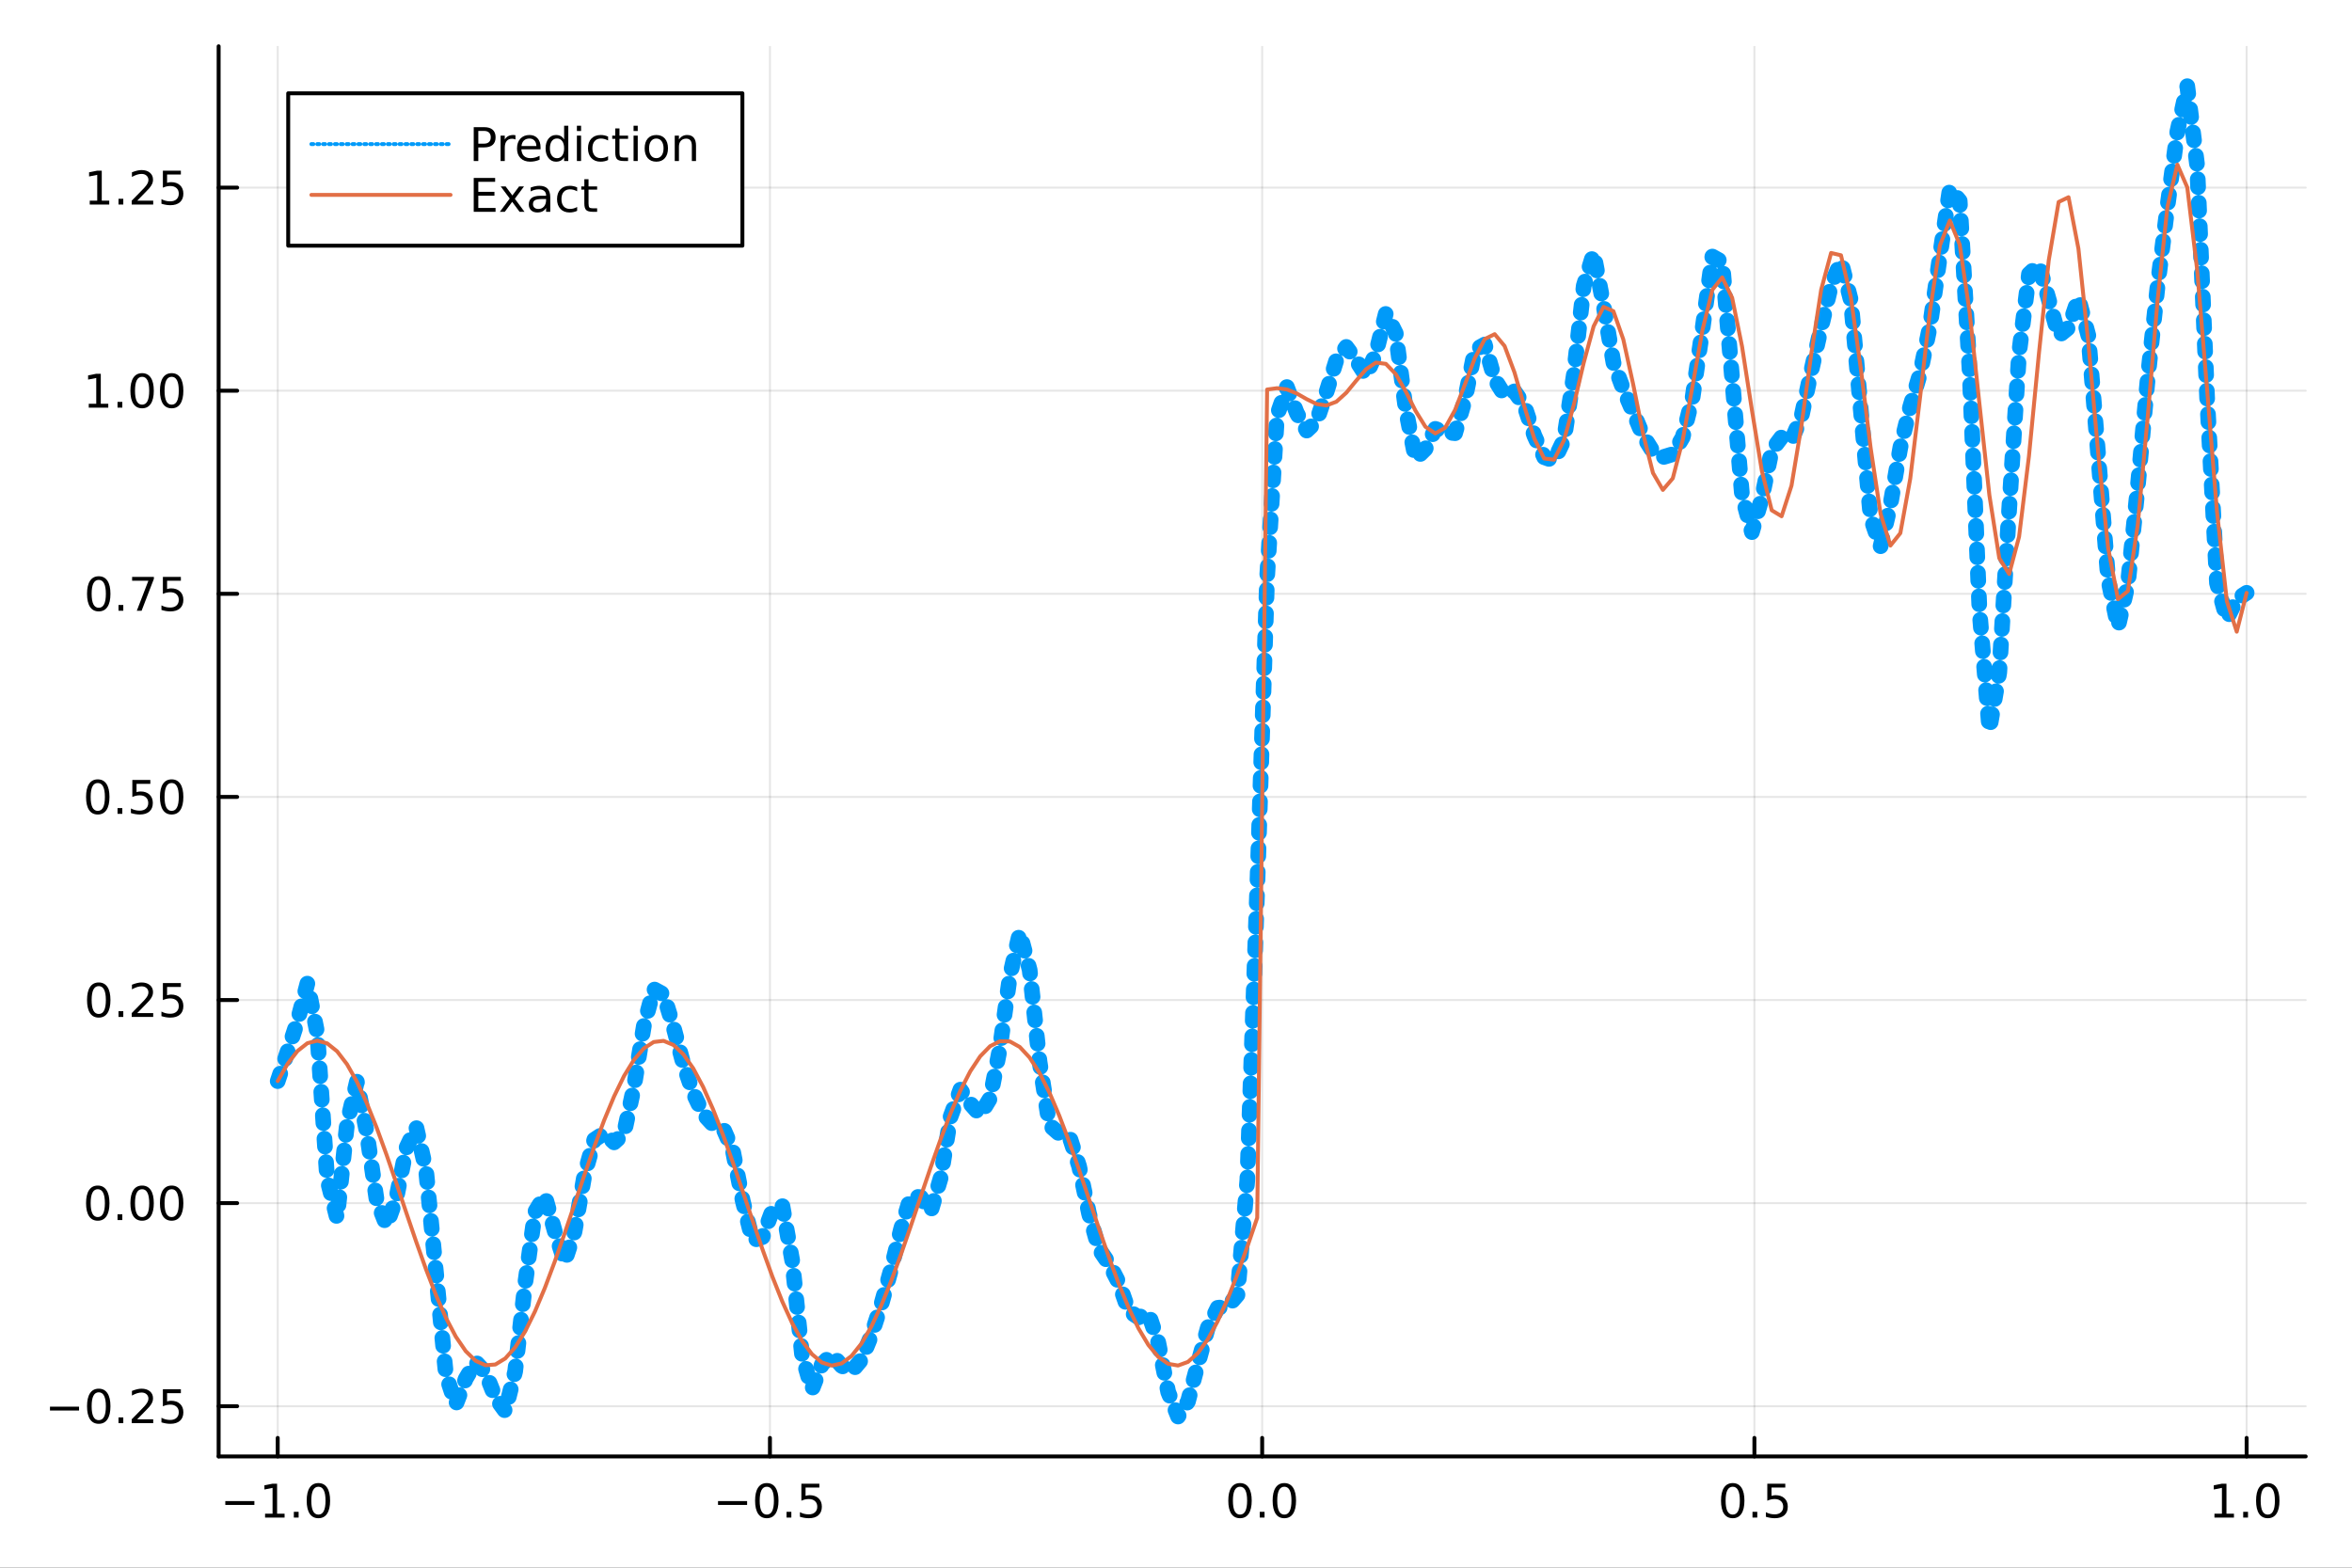 <?xml version="1.0" encoding="utf-8"?>
<svg xmlns="http://www.w3.org/2000/svg" xmlns:xlink="http://www.w3.org/1999/xlink" width="600" height="400" viewBox="0 0 2400 1600">
<rect x="0" y="0" width="2400" height="1600" fill="#333333" stroke="none"/>
<defs>
  <clipPath id="clip000">
    <rect x="0" y="0" width="2400" height="1600"/>
  </clipPath>
</defs>
<path clip-path="url(#clip000)" d="
M0 1600 L2400 1600 L2400 0 L0 0  Z
  " fill="#ffffff" fill-rule="evenodd" fill-opacity="1"/>
<defs>
  <clipPath id="clip001">
    <rect x="480" y="0" width="1681" height="1600"/>
  </clipPath>
</defs>
<path clip-path="url(#clip000)" d="
M223.103 1486.45 L2352.76 1486.45 L2352.76 47.244 L223.103 47.244  Z
  " fill="#ffffff" fill-rule="evenodd" fill-opacity="1"/>
<defs>
  <clipPath id="clip002">
    <rect x="223" y="47" width="2131" height="1440"/>
  </clipPath>
</defs>
<polyline clip-path="url(#clip002)" style="stroke:#000000; stroke-linecap:round; stroke-linejoin:round; stroke-width:2; stroke-opacity:0.1; fill:none" points="
  283.376,1486.45 283.376,47.244 
  "/>
<polyline clip-path="url(#clip002)" style="stroke:#000000; stroke-linecap:round; stroke-linejoin:round; stroke-width:2; stroke-opacity:0.1; fill:none" points="
  785.652,1486.45 785.652,47.244 
  "/>
<polyline clip-path="url(#clip002)" style="stroke:#000000; stroke-linecap:round; stroke-linejoin:round; stroke-width:2; stroke-opacity:0.1; fill:none" points="
  1287.93,1486.45 1287.93,47.244 
  "/>
<polyline clip-path="url(#clip002)" style="stroke:#000000; stroke-linecap:round; stroke-linejoin:round; stroke-width:2; stroke-opacity:0.1; fill:none" points="
  1790.21,1486.45 1790.21,47.244 
  "/>
<polyline clip-path="url(#clip002)" style="stroke:#000000; stroke-linecap:round; stroke-linejoin:round; stroke-width:2; stroke-opacity:0.1; fill:none" points="
  2292.48,1486.45 2292.48,47.244 
  "/>
<polyline clip-path="url(#clip000)" style="stroke:#000000; stroke-linecap:round; stroke-linejoin:round; stroke-width:4; stroke-opacity:1; fill:none" points="
  223.103,1486.45 2352.76,1486.45 
  "/>
<polyline clip-path="url(#clip000)" style="stroke:#000000; stroke-linecap:round; stroke-linejoin:round; stroke-width:4; stroke-opacity:1; fill:none" points="
  283.376,1486.45 283.376,1467.55 
  "/>
<polyline clip-path="url(#clip000)" style="stroke:#000000; stroke-linecap:round; stroke-linejoin:round; stroke-width:4; stroke-opacity:1; fill:none" points="
  785.652,1486.45 785.652,1467.55 
  "/>
<polyline clip-path="url(#clip000)" style="stroke:#000000; stroke-linecap:round; stroke-linejoin:round; stroke-width:4; stroke-opacity:1; fill:none" points="
  1287.93,1486.45 1287.93,1467.55 
  "/>
<polyline clip-path="url(#clip000)" style="stroke:#000000; stroke-linecap:round; stroke-linejoin:round; stroke-width:4; stroke-opacity:1; fill:none" points="
  1790.21,1486.45 1790.21,1467.55 
  "/>
<polyline clip-path="url(#clip000)" style="stroke:#000000; stroke-linecap:round; stroke-linejoin:round; stroke-width:4; stroke-opacity:1; fill:none" points="
  2292.48,1486.45 2292.48,1467.55 
  "/>
<path clip-path="url(#clip000)" d="M229.904 1532.02 L259.58 1532.02 L259.58 1535.95 L229.904 1535.95 L229.904 1532.02 Z" fill="#000000" fill-rule="evenodd" fill-opacity="1" /><path clip-path="url(#clip000)" d="M270.482 1544.91 L278.121 1544.91 L278.121 1518.55 L269.811 1520.21 L269.811 1515.95 L278.075 1514.29 L282.751 1514.29 L282.751 1544.91 L290.39 1544.91 L290.39 1548.85 L270.482 1548.85 L270.482 1544.91 Z" fill="#000000" fill-rule="evenodd" fill-opacity="1" /><path clip-path="url(#clip000)" d="M299.834 1542.97 L304.718 1542.97 L304.718 1548.85 L299.834 1548.85 L299.834 1542.97 Z" fill="#000000" fill-rule="evenodd" fill-opacity="1" /><path clip-path="url(#clip000)" d="M324.903 1517.37 Q321.292 1517.37 319.463 1520.93 Q317.658 1524.47 317.658 1531.6 Q317.658 1538.71 319.463 1542.27 Q321.292 1545.82 324.903 1545.82 Q328.538 1545.82 330.343 1542.27 Q332.172 1538.71 332.172 1531.6 Q332.172 1524.47 330.343 1520.93 Q328.538 1517.37 324.903 1517.37 M324.903 1513.66 Q330.713 1513.66 333.769 1518.27 Q336.848 1522.85 336.848 1531.6 Q336.848 1540.33 333.769 1544.94 Q330.713 1549.52 324.903 1549.52 Q319.093 1549.52 316.014 1544.94 Q312.959 1540.33 312.959 1531.6 Q312.959 1522.85 316.014 1518.27 Q319.093 1513.66 324.903 1513.66 Z" fill="#000000" fill-rule="evenodd" fill-opacity="1" /><path clip-path="url(#clip000)" d="M732.678 1532.02 L762.354 1532.02 L762.354 1535.95 L732.678 1535.95 L732.678 1532.02 Z" fill="#000000" fill-rule="evenodd" fill-opacity="1" /><path clip-path="url(#clip000)" d="M782.446 1517.37 Q778.835 1517.37 777.007 1520.93 Q775.201 1524.47 775.201 1531.6 Q775.201 1538.71 777.007 1542.27 Q778.835 1545.82 782.446 1545.82 Q786.081 1545.82 787.886 1542.27 Q789.715 1538.71 789.715 1531.6 Q789.715 1524.47 787.886 1520.93 Q786.081 1517.37 782.446 1517.37 M782.446 1513.66 Q788.257 1513.66 791.312 1518.27 Q794.391 1522.85 794.391 1531.6 Q794.391 1540.33 791.312 1544.94 Q788.257 1549.52 782.446 1549.52 Q776.636 1549.52 773.558 1544.94 Q770.502 1540.33 770.502 1531.6 Q770.502 1522.85 773.558 1518.27 Q776.636 1513.66 782.446 1513.66 Z" fill="#000000" fill-rule="evenodd" fill-opacity="1" /><path clip-path="url(#clip000)" d="M802.608 1542.97 L807.493 1542.97 L807.493 1548.85 L802.608 1548.85 L802.608 1542.97 Z" fill="#000000" fill-rule="evenodd" fill-opacity="1" /><path clip-path="url(#clip000)" d="M817.724 1514.29 L836.08 1514.29 L836.08 1518.22 L822.006 1518.22 L822.006 1526.7 Q823.025 1526.35 824.043 1526.19 Q825.062 1526 826.08 1526 Q831.867 1526 835.247 1529.17 Q838.627 1532.34 838.627 1537.76 Q838.627 1543.34 835.155 1546.44 Q831.682 1549.52 825.363 1549.52 Q823.187 1549.52 820.918 1549.15 Q818.673 1548.78 816.266 1548.04 L816.266 1543.34 Q818.349 1544.47 820.571 1545.03 Q822.793 1545.58 825.27 1545.58 Q829.275 1545.58 831.613 1543.48 Q833.951 1541.37 833.951 1537.76 Q833.951 1534.15 831.613 1532.04 Q829.275 1529.94 825.27 1529.94 Q823.395 1529.94 821.52 1530.35 Q819.668 1530.77 817.724 1531.65 L817.724 1514.29 Z" fill="#000000" fill-rule="evenodd" fill-opacity="1" /><path clip-path="url(#clip000)" d="M1265.31 1517.37 Q1261.7 1517.37 1259.87 1520.93 Q1258.07 1524.47 1258.07 1531.6 Q1258.07 1538.71 1259.87 1542.27 Q1261.7 1545.82 1265.31 1545.82 Q1268.95 1545.82 1270.75 1542.27 Q1272.58 1538.71 1272.58 1531.6 Q1272.58 1524.47 1270.75 1520.93 Q1268.95 1517.37 1265.31 1517.37 M1265.31 1513.66 Q1271.12 1513.66 1274.18 1518.27 Q1277.26 1522.85 1277.26 1531.6 Q1277.26 1540.33 1274.18 1544.94 Q1271.12 1549.52 1265.31 1549.52 Q1259.5 1549.52 1256.42 1544.94 Q1253.37 1540.33 1253.37 1531.6 Q1253.37 1522.85 1256.42 1518.27 Q1259.5 1513.66 1265.31 1513.66 Z" fill="#000000" fill-rule="evenodd" fill-opacity="1" /><path clip-path="url(#clip000)" d="M1285.48 1542.97 L1290.36 1542.97 L1290.36 1548.85 L1285.48 1548.85 L1285.48 1542.97 Z" fill="#000000" fill-rule="evenodd" fill-opacity="1" /><path clip-path="url(#clip000)" d="M1310.54 1517.37 Q1306.93 1517.37 1305.11 1520.93 Q1303.3 1524.47 1303.3 1531.6 Q1303.3 1538.71 1305.11 1542.27 Q1306.93 1545.82 1310.54 1545.82 Q1314.18 1545.82 1315.98 1542.27 Q1317.81 1538.71 1317.81 1531.6 Q1317.81 1524.47 1315.98 1520.93 Q1314.18 1517.37 1310.54 1517.37 M1310.54 1513.66 Q1316.35 1513.66 1319.41 1518.27 Q1322.49 1522.85 1322.49 1531.6 Q1322.49 1540.33 1319.41 1544.94 Q1316.35 1549.52 1310.54 1549.52 Q1304.73 1549.52 1301.66 1544.94 Q1298.6 1540.33 1298.6 1531.6 Q1298.6 1522.85 1301.66 1518.27 Q1304.73 1513.66 1310.54 1513.66 Z" fill="#000000" fill-rule="evenodd" fill-opacity="1" /><path clip-path="url(#clip000)" d="M1768.09 1517.37 Q1764.48 1517.37 1762.65 1520.93 Q1760.84 1524.47 1760.84 1531.6 Q1760.84 1538.71 1762.65 1542.27 Q1764.48 1545.82 1768.09 1545.82 Q1771.72 1545.82 1773.53 1542.27 Q1775.36 1538.71 1775.36 1531.6 Q1775.36 1524.47 1773.53 1520.93 Q1771.72 1517.37 1768.09 1517.37 M1768.09 1513.66 Q1773.9 1513.66 1776.95 1518.27 Q1780.03 1522.85 1780.03 1531.6 Q1780.03 1540.33 1776.95 1544.94 Q1773.9 1549.52 1768.09 1549.52 Q1762.28 1549.52 1759.2 1544.94 Q1756.14 1540.33 1756.14 1531.6 Q1756.14 1522.85 1759.2 1518.27 Q1762.28 1513.66 1768.09 1513.66 Z" fill="#000000" fill-rule="evenodd" fill-opacity="1" /><path clip-path="url(#clip000)" d="M1788.25 1542.97 L1793.13 1542.97 L1793.13 1548.85 L1788.25 1548.85 L1788.25 1542.97 Z" fill="#000000" fill-rule="evenodd" fill-opacity="1" /><path clip-path="url(#clip000)" d="M1803.37 1514.29 L1821.72 1514.29 L1821.72 1518.22 L1807.65 1518.22 L1807.65 1526.7 Q1808.67 1526.35 1809.69 1526.19 Q1810.7 1526 1811.72 1526 Q1817.51 1526 1820.89 1529.17 Q1824.27 1532.34 1824.27 1537.76 Q1824.27 1543.34 1820.8 1546.44 Q1817.32 1549.52 1811 1549.52 Q1808.83 1549.52 1806.56 1549.15 Q1804.31 1548.78 1801.91 1548.04 L1801.91 1543.34 Q1803.99 1544.47 1806.21 1545.03 Q1808.44 1545.58 1810.91 1545.58 Q1814.92 1545.58 1817.25 1543.48 Q1819.59 1541.37 1819.59 1537.76 Q1819.59 1534.15 1817.25 1532.04 Q1814.92 1529.94 1810.91 1529.94 Q1809.04 1529.94 1807.16 1530.35 Q1805.31 1530.77 1803.37 1531.65 L1803.37 1514.29 Z" fill="#000000" fill-rule="evenodd" fill-opacity="1" /><path clip-path="url(#clip000)" d="M2259.64 1544.91 L2267.27 1544.91 L2267.27 1518.55 L2258.96 1520.21 L2258.96 1515.95 L2267.23 1514.29 L2271.9 1514.29 L2271.9 1544.91 L2279.54 1544.91 L2279.54 1548.85 L2259.64 1548.85 L2259.64 1544.91 Z" fill="#000000" fill-rule="evenodd" fill-opacity="1" /><path clip-path="url(#clip000)" d="M2288.99 1542.97 L2293.87 1542.97 L2293.87 1548.85 L2288.99 1548.85 L2288.99 1542.97 Z" fill="#000000" fill-rule="evenodd" fill-opacity="1" /><path clip-path="url(#clip000)" d="M2314.06 1517.37 Q2310.45 1517.37 2308.62 1520.93 Q2306.81 1524.47 2306.81 1531.6 Q2306.81 1538.71 2308.62 1542.27 Q2310.45 1545.82 2314.06 1545.82 Q2317.69 1545.82 2319.5 1542.27 Q2321.33 1538.71 2321.33 1531.6 Q2321.33 1524.47 2319.5 1520.93 Q2317.69 1517.37 2314.06 1517.37 M2314.06 1513.66 Q2319.87 1513.66 2322.92 1518.27 Q2326 1522.85 2326 1531.6 Q2326 1540.33 2322.92 1544.94 Q2319.87 1549.52 2314.06 1549.52 Q2308.25 1549.52 2305.17 1544.94 Q2302.11 1540.33 2302.11 1531.6 Q2302.11 1522.85 2305.17 1518.27 Q2308.25 1513.66 2314.06 1513.66 Z" fill="#000000" fill-rule="evenodd" fill-opacity="1" /><polyline clip-path="url(#clip002)" style="stroke:#000000; stroke-linecap:round; stroke-linejoin:round; stroke-width:2; stroke-opacity:0.1; fill:none" points="
  223.103,1435.21 2352.76,1435.21 
  "/>
<polyline clip-path="url(#clip002)" style="stroke:#000000; stroke-linecap:round; stroke-linejoin:round; stroke-width:2; stroke-opacity:0.1; fill:none" points="
  223.103,1227.92 2352.76,1227.92 
  "/>
<polyline clip-path="url(#clip002)" style="stroke:#000000; stroke-linecap:round; stroke-linejoin:round; stroke-width:2; stroke-opacity:0.1; fill:none" points="
  223.103,1020.63 2352.76,1020.63 
  "/>
<polyline clip-path="url(#clip002)" style="stroke:#000000; stroke-linecap:round; stroke-linejoin:round; stroke-width:2; stroke-opacity:0.1; fill:none" points="
  223.103,813.34 2352.76,813.34 
  "/>
<polyline clip-path="url(#clip002)" style="stroke:#000000; stroke-linecap:round; stroke-linejoin:round; stroke-width:2; stroke-opacity:0.1; fill:none" points="
  223.103,606.051 2352.76,606.051 
  "/>
<polyline clip-path="url(#clip002)" style="stroke:#000000; stroke-linecap:round; stroke-linejoin:round; stroke-width:2; stroke-opacity:0.1; fill:none" points="
  223.103,398.762 2352.76,398.762 
  "/>
<polyline clip-path="url(#clip002)" style="stroke:#000000; stroke-linecap:round; stroke-linejoin:round; stroke-width:2; stroke-opacity:0.1; fill:none" points="
  223.103,191.473 2352.76,191.473 
  "/>
<polyline clip-path="url(#clip000)" style="stroke:#000000; stroke-linecap:round; stroke-linejoin:round; stroke-width:4; stroke-opacity:1; fill:none" points="
  223.103,1486.45 223.103,47.244 
  "/>
<polyline clip-path="url(#clip000)" style="stroke:#000000; stroke-linecap:round; stroke-linejoin:round; stroke-width:4; stroke-opacity:1; fill:none" points="
  223.103,1435.21 242,1435.21 
  "/>
<polyline clip-path="url(#clip000)" style="stroke:#000000; stroke-linecap:round; stroke-linejoin:round; stroke-width:4; stroke-opacity:1; fill:none" points="
  223.103,1227.92 242,1227.92 
  "/>
<polyline clip-path="url(#clip000)" style="stroke:#000000; stroke-linecap:round; stroke-linejoin:round; stroke-width:4; stroke-opacity:1; fill:none" points="
  223.103,1020.63 242,1020.63 
  "/>
<polyline clip-path="url(#clip000)" style="stroke:#000000; stroke-linecap:round; stroke-linejoin:round; stroke-width:4; stroke-opacity:1; fill:none" points="
  223.103,813.34 242,813.34 
  "/>
<polyline clip-path="url(#clip000)" style="stroke:#000000; stroke-linecap:round; stroke-linejoin:round; stroke-width:4; stroke-opacity:1; fill:none" points="
  223.103,606.051 242,606.051 
  "/>
<polyline clip-path="url(#clip000)" style="stroke:#000000; stroke-linecap:round; stroke-linejoin:round; stroke-width:4; stroke-opacity:1; fill:none" points="
  223.103,398.762 242,398.762 
  "/>
<polyline clip-path="url(#clip000)" style="stroke:#000000; stroke-linecap:round; stroke-linejoin:round; stroke-width:4; stroke-opacity:1; fill:none" points="
  223.103,191.473 242,191.473 
  "/>
<path clip-path="url(#clip000)" d="M50.992 1435.66 L80.668 1435.66 L80.668 1439.59 L50.992 1439.59 L50.992 1435.66 Z" fill="#000000" fill-rule="evenodd" fill-opacity="1" /><path clip-path="url(#clip000)" d="M100.76 1421.01 Q97.149 1421.01 95.321 1424.57 Q93.515 1428.11 93.515 1435.24 Q93.515 1442.35 95.321 1445.91 Q97.149 1449.45 100.76 1449.45 Q104.395 1449.45 106.2 1445.91 Q108.029 1442.35 108.029 1435.24 Q108.029 1428.11 106.2 1424.57 Q104.395 1421.01 100.76 1421.01 M100.76 1417.3 Q106.571 1417.3 109.626 1421.91 Q112.705 1426.49 112.705 1435.24 Q112.705 1443.97 109.626 1448.58 Q106.571 1453.16 100.76 1453.16 Q94.95 1453.16 91.871 1448.58 Q88.816 1443.97 88.816 1435.24 Q88.816 1426.49 91.871 1421.91 Q94.95 1417.3 100.76 1417.3 Z" fill="#000000" fill-rule="evenodd" fill-opacity="1" /><path clip-path="url(#clip000)" d="M120.922 1446.61 L125.807 1446.61 L125.807 1452.49 L120.922 1452.49 L120.922 1446.61 Z" fill="#000000" fill-rule="evenodd" fill-opacity="1" /><path clip-path="url(#clip000)" d="M140.019 1448.55 L156.339 1448.55 L156.339 1452.49 L134.394 1452.49 L134.394 1448.55 Q137.056 1445.8 141.64 1441.17 Q146.246 1436.52 147.427 1435.17 Q149.672 1432.65 150.552 1430.91 Q151.455 1429.15 151.455 1427.46 Q151.455 1424.71 149.51 1422.97 Q147.589 1421.24 144.487 1421.24 Q142.288 1421.24 139.834 1422 Q137.404 1422.77 134.626 1424.32 L134.626 1419.59 Q137.45 1418.46 139.904 1417.88 Q142.357 1417.3 144.394 1417.3 Q149.765 1417.3 152.959 1419.99 Q156.154 1422.67 156.154 1427.16 Q156.154 1429.29 155.343 1431.21 Q154.556 1433.11 152.45 1435.7 Q151.871 1436.38 148.769 1439.59 Q145.668 1442.79 140.019 1448.55 Z" fill="#000000" fill-rule="evenodd" fill-opacity="1" /><path clip-path="url(#clip000)" d="M166.2 1417.93 L184.556 1417.93 L184.556 1421.86 L170.482 1421.86 L170.482 1430.33 Q171.501 1429.99 172.519 1429.83 Q173.538 1429.64 174.556 1429.64 Q180.343 1429.64 183.723 1432.81 Q187.103 1435.98 187.103 1441.4 Q187.103 1446.98 183.63 1450.08 Q180.158 1453.16 173.839 1453.16 Q171.663 1453.16 169.394 1452.79 Q167.149 1452.42 164.742 1451.68 L164.742 1446.98 Q166.825 1448.11 169.047 1448.67 Q171.269 1449.22 173.746 1449.22 Q177.751 1449.22 180.089 1447.12 Q182.427 1445.01 182.427 1441.4 Q182.427 1437.79 180.089 1435.68 Q177.751 1433.58 173.746 1433.58 Q171.871 1433.58 169.996 1433.99 Q168.144 1434.41 166.2 1435.29 L166.2 1417.93 Z" fill="#000000" fill-rule="evenodd" fill-opacity="1" /><path clip-path="url(#clip000)" d="M99.765 1213.72 Q96.154 1213.72 94.325 1217.28 Q92.52 1220.82 92.52 1227.95 Q92.52 1235.06 94.325 1238.62 Q96.154 1242.17 99.765 1242.17 Q103.399 1242.17 105.205 1238.62 Q107.033 1235.06 107.033 1227.95 Q107.033 1220.82 105.205 1217.28 Q103.399 1213.72 99.765 1213.72 M99.765 1210.01 Q105.575 1210.01 108.631 1214.62 Q111.709 1219.2 111.709 1227.95 Q111.709 1236.68 108.631 1241.29 Q105.575 1245.87 99.765 1245.87 Q93.955 1245.87 90.876 1241.29 Q87.821 1236.68 87.821 1227.95 Q87.821 1219.2 90.876 1214.62 Q93.955 1210.01 99.765 1210.01 Z" fill="#000000" fill-rule="evenodd" fill-opacity="1" /><path clip-path="url(#clip000)" d="M119.927 1239.32 L124.811 1239.32 L124.811 1245.2 L119.927 1245.2 L119.927 1239.32 Z" fill="#000000" fill-rule="evenodd" fill-opacity="1" /><path clip-path="url(#clip000)" d="M144.996 1213.72 Q141.385 1213.72 139.556 1217.28 Q137.751 1220.82 137.751 1227.95 Q137.751 1235.06 139.556 1238.62 Q141.385 1242.17 144.996 1242.17 Q148.63 1242.17 150.436 1238.62 Q152.265 1235.06 152.265 1227.95 Q152.265 1220.82 150.436 1217.28 Q148.63 1213.72 144.996 1213.72 M144.996 1210.01 Q150.806 1210.01 153.862 1214.62 Q156.941 1219.2 156.941 1227.95 Q156.941 1236.68 153.862 1241.29 Q150.806 1245.87 144.996 1245.87 Q139.186 1245.87 136.107 1241.29 Q133.052 1236.68 133.052 1227.95 Q133.052 1219.2 136.107 1214.62 Q139.186 1210.01 144.996 1210.01 Z" fill="#000000" fill-rule="evenodd" fill-opacity="1" /><path clip-path="url(#clip000)" d="M175.158 1213.72 Q171.547 1213.72 169.718 1217.28 Q167.913 1220.82 167.913 1227.95 Q167.913 1235.06 169.718 1238.62 Q171.547 1242.17 175.158 1242.17 Q178.792 1242.17 180.598 1238.62 Q182.427 1235.06 182.427 1227.95 Q182.427 1220.82 180.598 1217.28 Q178.792 1213.72 175.158 1213.72 M175.158 1210.01 Q180.968 1210.01 184.024 1214.62 Q187.103 1219.2 187.103 1227.95 Q187.103 1236.68 184.024 1241.29 Q180.968 1245.87 175.158 1245.87 Q169.348 1245.87 166.269 1241.29 Q163.214 1236.68 163.214 1227.95 Q163.214 1219.2 166.269 1214.62 Q169.348 1210.01 175.158 1210.01 Z" fill="#000000" fill-rule="evenodd" fill-opacity="1" /><path clip-path="url(#clip000)" d="M100.76 1006.43 Q97.149 1006.43 95.321 1009.99 Q93.515 1013.53 93.515 1020.66 Q93.515 1027.77 95.321 1031.34 Q97.149 1034.88 100.76 1034.88 Q104.395 1034.88 106.2 1031.34 Q108.029 1027.77 108.029 1020.66 Q108.029 1013.53 106.2 1009.99 Q104.395 1006.43 100.76 1006.43 M100.76 1002.72 Q106.571 1002.72 109.626 1007.33 Q112.705 1011.91 112.705 1020.66 Q112.705 1029.39 109.626 1034 Q106.571 1038.58 100.76 1038.58 Q94.95 1038.58 91.871 1034 Q88.816 1029.39 88.816 1020.66 Q88.816 1011.91 91.871 1007.33 Q94.95 1002.72 100.76 1002.72 Z" fill="#000000" fill-rule="evenodd" fill-opacity="1" /><path clip-path="url(#clip000)" d="M120.922 1032.03 L125.807 1032.03 L125.807 1037.91 L120.922 1037.91 L120.922 1032.03 Z" fill="#000000" fill-rule="evenodd" fill-opacity="1" /><path clip-path="url(#clip000)" d="M140.019 1033.97 L156.339 1033.97 L156.339 1037.91 L134.394 1037.91 L134.394 1033.97 Q137.056 1031.22 141.64 1026.59 Q146.246 1021.94 147.427 1020.59 Q149.672 1018.07 150.552 1016.34 Q151.455 1014.58 151.455 1012.89 Q151.455 1010.13 149.51 1008.4 Q147.589 1006.66 144.487 1006.66 Q142.288 1006.66 139.834 1007.42 Q137.404 1008.19 134.626 1009.74 L134.626 1005.02 Q137.45 1003.88 139.904 1003.3 Q142.357 1002.72 144.394 1002.72 Q149.765 1002.72 152.959 1005.41 Q156.154 1008.09 156.154 1012.59 Q156.154 1014.71 155.343 1016.64 Q154.556 1018.53 152.45 1021.13 Q151.871 1021.8 148.769 1025.02 Q145.668 1028.21 140.019 1033.97 Z" fill="#000000" fill-rule="evenodd" fill-opacity="1" /><path clip-path="url(#clip000)" d="M166.2 1003.35 L184.556 1003.35 L184.556 1007.28 L170.482 1007.28 L170.482 1015.76 Q171.501 1015.41 172.519 1015.25 Q173.538 1015.06 174.556 1015.06 Q180.343 1015.06 183.723 1018.23 Q187.103 1021.4 187.103 1026.82 Q187.103 1032.4 183.63 1035.5 Q180.158 1038.58 173.839 1038.58 Q171.663 1038.58 169.394 1038.21 Q167.149 1037.84 164.742 1037.1 L164.742 1032.4 Q166.825 1033.53 169.047 1034.09 Q171.269 1034.65 173.746 1034.65 Q177.751 1034.65 180.089 1032.54 Q182.427 1030.43 182.427 1026.82 Q182.427 1023.21 180.089 1021.1 Q177.751 1019 173.746 1019 Q171.871 1019 169.996 1019.41 Q168.144 1019.83 166.2 1020.71 L166.2 1003.35 Z" fill="#000000" fill-rule="evenodd" fill-opacity="1" /><path clip-path="url(#clip000)" d="M99.765 799.139 Q96.154 799.139 94.325 802.704 Q92.52 806.245 92.52 813.375 Q92.52 820.481 94.325 824.046 Q96.154 827.588 99.765 827.588 Q103.399 827.588 105.205 824.046 Q107.033 820.481 107.033 813.375 Q107.033 806.245 105.205 802.704 Q103.399 799.139 99.765 799.139 M99.765 795.435 Q105.575 795.435 108.631 800.042 Q111.709 804.625 111.709 813.375 Q111.709 822.102 108.631 826.708 Q105.575 831.291 99.765 831.291 Q93.955 831.291 90.876 826.708 Q87.821 822.102 87.821 813.375 Q87.821 804.625 90.876 800.042 Q93.955 795.435 99.765 795.435 Z" fill="#000000" fill-rule="evenodd" fill-opacity="1" /><path clip-path="url(#clip000)" d="M119.927 824.741 L124.811 824.741 L124.811 830.62 L119.927 830.62 L119.927 824.741 Z" fill="#000000" fill-rule="evenodd" fill-opacity="1" /><path clip-path="url(#clip000)" d="M135.043 796.06 L153.399 796.06 L153.399 799.995 L139.325 799.995 L139.325 808.468 Q140.343 808.12 141.362 807.958 Q142.381 807.773 143.399 807.773 Q149.186 807.773 152.566 810.944 Q155.945 814.116 155.945 819.532 Q155.945 825.111 152.473 828.213 Q149.001 831.291 142.681 831.291 Q140.506 831.291 138.237 830.921 Q135.992 830.551 133.584 829.81 L133.584 825.111 Q135.668 826.245 137.89 826.801 Q140.112 827.356 142.589 827.356 Q146.593 827.356 148.931 825.25 Q151.269 823.143 151.269 819.532 Q151.269 815.921 148.931 813.815 Q146.593 811.708 142.589 811.708 Q140.714 811.708 138.839 812.125 Q136.987 812.542 135.043 813.421 L135.043 796.06 Z" fill="#000000" fill-rule="evenodd" fill-opacity="1" /><path clip-path="url(#clip000)" d="M175.158 799.139 Q171.547 799.139 169.718 802.704 Q167.913 806.245 167.913 813.375 Q167.913 820.481 169.718 824.046 Q171.547 827.588 175.158 827.588 Q178.792 827.588 180.598 824.046 Q182.427 820.481 182.427 813.375 Q182.427 806.245 180.598 802.704 Q178.792 799.139 175.158 799.139 M175.158 795.435 Q180.968 795.435 184.024 800.042 Q187.103 804.625 187.103 813.375 Q187.103 822.102 184.024 826.708 Q180.968 831.291 175.158 831.291 Q169.348 831.291 166.269 826.708 Q163.214 822.102 163.214 813.375 Q163.214 804.625 166.269 800.042 Q169.348 795.435 175.158 795.435 Z" fill="#000000" fill-rule="evenodd" fill-opacity="1" /><path clip-path="url(#clip000)" d="M100.76 591.85 Q97.149 591.85 95.321 595.415 Q93.515 598.956 93.515 606.086 Q93.515 613.192 95.321 616.757 Q97.149 620.299 100.76 620.299 Q104.395 620.299 106.2 616.757 Q108.029 613.192 108.029 606.086 Q108.029 598.956 106.2 595.415 Q104.395 591.85 100.76 591.85 M100.76 588.146 Q106.571 588.146 109.626 592.753 Q112.705 597.336 112.705 606.086 Q112.705 614.813 109.626 619.419 Q106.571 624.002 100.76 624.002 Q94.95 624.002 91.871 619.419 Q88.816 614.813 88.816 606.086 Q88.816 597.336 91.871 592.753 Q94.95 588.146 100.76 588.146 Z" fill="#000000" fill-rule="evenodd" fill-opacity="1" /><path clip-path="url(#clip000)" d="M120.922 617.452 L125.807 617.452 L125.807 623.331 L120.922 623.331 L120.922 617.452 Z" fill="#000000" fill-rule="evenodd" fill-opacity="1" /><path clip-path="url(#clip000)" d="M134.811 588.771 L157.033 588.771 L157.033 590.762 L144.487 623.331 L139.603 623.331 L151.408 592.706 L134.811 592.706 L134.811 588.771 Z" fill="#000000" fill-rule="evenodd" fill-opacity="1" /><path clip-path="url(#clip000)" d="M166.2 588.771 L184.556 588.771 L184.556 592.706 L170.482 592.706 L170.482 601.179 Q171.501 600.831 172.519 600.669 Q173.538 600.484 174.556 600.484 Q180.343 600.484 183.723 603.655 Q187.103 606.827 187.103 612.243 Q187.103 617.822 183.63 620.924 Q180.158 624.002 173.839 624.002 Q171.663 624.002 169.394 623.632 Q167.149 623.262 164.742 622.521 L164.742 617.822 Q166.825 618.956 169.047 619.512 Q171.269 620.067 173.746 620.067 Q177.751 620.067 180.089 617.961 Q182.427 615.854 182.427 612.243 Q182.427 608.632 180.089 606.526 Q177.751 604.419 173.746 604.419 Q171.871 604.419 169.996 604.836 Q168.144 605.253 166.2 606.132 L166.2 588.771 Z" fill="#000000" fill-rule="evenodd" fill-opacity="1" /><path clip-path="url(#clip000)" d="M90.575 412.107 L98.214 412.107 L98.214 385.741 L89.904 387.408 L89.904 383.149 L98.168 381.482 L102.844 381.482 L102.844 412.107 L110.483 412.107 L110.483 416.042 L90.575 416.042 L90.575 412.107 Z" fill="#000000" fill-rule="evenodd" fill-opacity="1" /><path clip-path="url(#clip000)" d="M119.927 410.163 L124.811 410.163 L124.811 416.042 L119.927 416.042 L119.927 410.163 Z" fill="#000000" fill-rule="evenodd" fill-opacity="1" /><path clip-path="url(#clip000)" d="M144.996 384.561 Q141.385 384.561 139.556 388.126 Q137.751 391.667 137.751 398.797 Q137.751 405.903 139.556 409.468 Q141.385 413.01 144.996 413.01 Q148.63 413.01 150.436 409.468 Q152.265 405.903 152.265 398.797 Q152.265 391.667 150.436 388.126 Q148.63 384.561 144.996 384.561 M144.996 380.857 Q150.806 380.857 153.862 385.464 Q156.941 390.047 156.941 398.797 Q156.941 407.524 153.862 412.13 Q150.806 416.713 144.996 416.713 Q139.186 416.713 136.107 412.13 Q133.052 407.524 133.052 398.797 Q133.052 390.047 136.107 385.464 Q139.186 380.857 144.996 380.857 Z" fill="#000000" fill-rule="evenodd" fill-opacity="1" /><path clip-path="url(#clip000)" d="M175.158 384.561 Q171.547 384.561 169.718 388.126 Q167.913 391.667 167.913 398.797 Q167.913 405.903 169.718 409.468 Q171.547 413.01 175.158 413.01 Q178.792 413.01 180.598 409.468 Q182.427 405.903 182.427 398.797 Q182.427 391.667 180.598 388.126 Q178.792 384.561 175.158 384.561 M175.158 380.857 Q180.968 380.857 184.024 385.464 Q187.103 390.047 187.103 398.797 Q187.103 407.524 184.024 412.13 Q180.968 416.713 175.158 416.713 Q169.348 416.713 166.269 412.13 Q163.214 407.524 163.214 398.797 Q163.214 390.047 166.269 385.464 Q169.348 380.857 175.158 380.857 Z" fill="#000000" fill-rule="evenodd" fill-opacity="1" /><path clip-path="url(#clip000)" d="M91.571 204.818 L99.21 204.818 L99.21 178.452 L90.899 180.119 L90.899 175.86 L99.163 174.193 L103.839 174.193 L103.839 204.818 L111.478 204.818 L111.478 208.753 L91.571 208.753 L91.571 204.818 Z" fill="#000000" fill-rule="evenodd" fill-opacity="1" /><path clip-path="url(#clip000)" d="M120.922 202.874 L125.807 202.874 L125.807 208.753 L120.922 208.753 L120.922 202.874 Z" fill="#000000" fill-rule="evenodd" fill-opacity="1" /><path clip-path="url(#clip000)" d="M140.019 204.818 L156.339 204.818 L156.339 208.753 L134.394 208.753 L134.394 204.818 Q137.056 202.063 141.64 197.434 Q146.246 192.781 147.427 191.438 Q149.672 188.915 150.552 187.179 Q151.455 185.42 151.455 183.73 Q151.455 180.976 149.51 179.239 Q147.589 177.503 144.487 177.503 Q142.288 177.503 139.834 178.267 Q137.404 179.031 134.626 180.582 L134.626 175.86 Q137.45 174.726 139.904 174.147 Q142.357 173.568 144.394 173.568 Q149.765 173.568 152.959 176.253 Q156.154 178.939 156.154 183.429 Q156.154 185.559 155.343 187.48 Q154.556 189.378 152.45 191.971 Q151.871 192.642 148.769 195.86 Q145.668 199.054 140.019 204.818 Z" fill="#000000" fill-rule="evenodd" fill-opacity="1" /><path clip-path="url(#clip000)" d="M166.2 174.193 L184.556 174.193 L184.556 178.128 L170.482 178.128 L170.482 186.601 Q171.501 186.253 172.519 186.091 Q173.538 185.906 174.556 185.906 Q180.343 185.906 183.723 189.077 Q187.103 192.249 187.103 197.665 Q187.103 203.244 183.63 206.346 Q180.158 209.424 173.839 209.424 Q171.663 209.424 169.394 209.054 Q167.149 208.684 164.742 207.943 L164.742 203.244 Q166.825 204.378 169.047 204.934 Q171.269 205.489 173.746 205.489 Q177.751 205.489 180.089 203.383 Q182.427 201.276 182.427 197.665 Q182.427 194.054 180.089 191.948 Q177.751 189.841 173.746 189.841 Q171.871 189.841 169.996 190.258 Q168.144 190.675 166.2 191.554 L166.2 174.193 Z" fill="#000000" fill-rule="evenodd" fill-opacity="1" /><polyline clip-path="url(#clip002)" style="stroke:#009af9; stroke-linecap:round; stroke-linejoin:round; stroke-width:16; stroke-opacity:1; fill:none" stroke-dasharray="8, 16" points="
  283.376,1103.38 293.472,1073.14 303.568,1042.31 313.664,1003.69 323.76,1054.47 333.856,1203.21 343.952,1243.31 354.048,1147.44 364.144,1104.01 374.24,1155.49 
  384.336,1224.92 394.432,1250.54 404.528,1222.39 414.624,1171.64 424.72,1150.3 434.816,1194.93 444.912,1298.97 455.008,1402.83 465.104,1433.47 475.2,1407.23 
  485.296,1389.99 495.392,1400.85 505.488,1426.34 515.584,1440.15 525.68,1399.6 535.776,1310.92 545.872,1237.07 555.968,1220.31 566.064,1256.52 576.16,1287.68 
  586.256,1257 596.352,1199.17 606.448,1163.22 616.544,1156.57 626.64,1165.9 636.736,1156.84 646.832,1109.69 656.928,1047.44 667.024,1009.48 677.12,1014.94 
  687.216,1048.06 697.312,1085.87 707.408,1115.54 717.504,1136.77 727.6,1147.72 737.696,1151 747.792,1174.18 757.888,1225.55 767.984,1266.11 778.08,1262.54 
  788.176,1235.43 798.272,1230.13 808.369,1286.43 818.465,1383.14 828.561,1418.09 838.657,1392.46 848.753,1382.51 858.849,1393.98 868.945,1399.62 879.041,1387.59 
  889.137,1362.62 899.233,1331.58 909.329,1295.19 919.425,1254.32 929.521,1220.7 939.617,1221.97 949.713,1236.58 959.809,1202.37 969.905,1139.83 980.001,1112.12 
  990.097,1126.33 1000.19,1137.77 1010.29,1120.97 1020.38,1069.43 1030.48,996.153 1040.58,952.039 1050.67,989.886 1060.77,1083.59 1070.86,1148.32 1080.96,1157.14 
  1091.06,1159.21 1101.15,1190.38 1111.25,1238.58 1121.34,1274.55 1131.44,1289.4 1141.54,1308.88 1151.63,1337.87 1161.73,1344.51 1171.83,1340.18 1181.92,1370.21 
  1192.02,1420.68 1202.11,1445.72 1212.21,1430.34 1222.31,1392.17 1232.4,1355.31 1242.5,1334.81 1252.59,1333.4 1262.69,1321.62 1272.79,1204.28 1282.88,906.559 
  1292.98,588.85 1303.07,424.062 1313.17,395.062 1323.27,421.542 1333.36,439.41 1343.46,429.924 1353.55,400.088 1363.65,367.526 1373.75,354.077 1383.84,367.688 
  1393.94,383.39 1404.03,360.411 1414.13,319.812 1424.23,340.129 1434.32,416.978 1444.42,468.176 1454.51,458.186 1464.61,437.724 1474.71,441.095 1484.8,442.105 
  1494.9,407.452 1504.99,357.236 1515.09,351.62 1525.19,387.142 1535.28,403.401 1545.38,399.459 1555.47,413.8 1565.57,444.403 1575.67,466.587 1585.76,470.158 
  1595.86,448.941 1605.95,382.56 1616.05,291.697 1626.15,258.509 1636.24,311.564 1646.34,369.993 1656.43,397.297 1666.53,420.729 1676.63,444.836 1686.72,461.001 
  1696.82,466.636 1706.91,463.538 1717.01,446.294 1727.11,405.729 1737.2,336.122 1747.3,261.864 1757.39,267.455 1767.49,386.206 1777.59,505.525 1787.68,543.065 
  1797.78,508.391 1807.87,459.544 1817.97,446.109 1828.07,449.334 1838.16,425.507 1848.26,378.481 1858.35,333.969 1868.45,290.953 1878.55,266.977 1888.64,306.492 
  1898.74,417.888 1908.83,528.354 1918.93,557.736 1929.03,514.863 1939.12,456.649 1949.22,414.967 1959.31,380.983 1969.41,332.51 1979.51,261.169 1989.6,192.707 
  1999.7,205.081 2009.79,378.265 2019.89,623.21 2029.99,744.588 2040.08,686.305 2050.18,519.669 2060.27,360.682 2070.37,279.713 2080.47,270.296 2090.56,305.806 
  2100.66,342.69 2110.75,334.446 2120.85,304.519 2130.95,342.327 2141.04,464.79 2151.14,590.883 2161.23,639.866 2171.33,595.797 2181.43,496.339 2191.52,386.621 
  2201.62,291.797 2211.71,210.612 2221.81,134.215 2231.91,87.976 2242,168.857 2252.1,404.83 2262.19,594.988 2272.29,631.704 2282.39,611.533 2292.48,605.05 
  
  "/>
<polyline clip-path="url(#clip002)" style="stroke:#e26f46; stroke-linecap:round; stroke-linejoin:round; stroke-width:4; stroke-opacity:1; fill:none" points="
  283.376,1103.38 293.472,1085.71 303.568,1072.68 313.664,1064.72 323.76,1062.09 333.856,1064.86 343.952,1072.96 354.048,1086.12 364.144,1103.9 374.24,1125.73 
  384.336,1150.9 394.432,1178.58 404.528,1207.87 414.624,1237.82 424.72,1267.44 434.816,1295.77 444.912,1321.89 455.008,1344.94 465.104,1364.17 475.2,1378.95 
  485.296,1388.81 495.392,1393.41 505.488,1392.61 515.584,1386.44 525.68,1375.1 535.776,1358.95 545.872,1338.52 555.968,1314.48 566.064,1287.62 576.16,1258.81 
  586.256,1229 596.352,1199.14 606.448,1170.23 616.544,1143.2 626.64,1118.93 636.736,1098.22 646.832,1081.75 656.928,1070.04 667.024,1063.49 677.12,1062.3 
  687.216,1066.52 697.312,1076.01 707.408,1090.45 717.504,1109.38 727.6,1132.18 737.696,1158.11 747.792,1186.31 757.888,1215.87 767.984,1245.83 778.08,1275.19 
  788.176,1303.02 798.272,1328.4 808.369,1350.49 818.465,1368.59 828.561,1382.09 838.657,1390.57 848.753,1393.73 858.849,1391.48 868.945,1383.9 879.041,1371.22 
  889.137,1353.87 899.233,1332.4 909.329,1307.53 919.425,1280.06 929.521,1250.88 939.617,1220.96 949.713,1191.26 959.809,1162.76 969.905,1136.39 980.001,1113 
  990.097,1093.37 1000.19,1078.12 1010.29,1067.77 1020.38,1062.64 1030.48,1062.9 1040.58,1068.56 1050.67,1079.41 1060.77,1095.11 1070.86,1115.14 1080.96,1138.86 
  1091.06,1165.48 1101.15,1194.14 1111.25,1223.9 1121.34,1253.79 1131.44,1282.84 1141.54,1310.1 1151.63,1334.67 1161.73,1355.76 1171.83,1372.68 1181.92,1384.87 
  1192.02,1391.94 1202.11,1393.66 1212.21,1389.97 1222.31,1380.99 1232.4,1367.01 1242.5,1348.49 1252.59,1326.04 1262.69,1300.39 1272.79,1272.37 1282.88,1242.9 
  1292.98,397.558 1303.07,396.188 1313.17,397.435 1323.27,401.587 1333.36,407.371 1343.46,412.344 1353.55,413.816 1363.65,409.99 1373.75,400.869 1383.84,388.573 
  1393.94,376.873 1404.03,370.038 1414.13,371.349 1424.23,381.778 1434.32,399.319 1444.42,419.282 1454.51,435.539 1464.61,442.396 1474.71,436.526 1484.8,418.313 
  1494.9,392.116 1504.99,365.268 1515.09,346.026 1525.19,341.042 1535.28,353.125 1545.38,380.047 1555.47,414.815 1565.57,447.475 1575.67,467.958 1585.76,469.172 
  1595.86,449.382 1605.95,413.115 1616.05,370.184 1626.15,333.048 1636.24,313.196 1646.34,317.61 1656.43,346.391 1666.53,392.337 1676.63,442.705 1686.72,482.743 
  1696.82,500.004 1706.91,488.2 1717.01,449.385 1727.11,393.751 1737.2,336.978 1747.3,295.813 1757.39,283.135 1767.49,303.953 1777.59,353.571 1787.68,418.573 
  1797.78,480.431 1807.87,520.788 1817.97,526.9 1828.07,495.63 1838.16,434.742 1848.26,361.022 1858.35,295.664 1868.45,258.169 1878.55,260.539 1888.64,303.476 
  1898.74,375.778 1908.83,457.238 1918.93,524.282 1929.03,556.791 1939.12,544.132 1949.22,488.579 1959.31,405.056 1969.41,317.143 1979.51,250.426 1989.6,225.047 
  1999.7,249.641 2009.79,318.466 2019.89,412.673 2029.99,505.457 2040.08,569.682 2050.18,585.813 2060.27,547.845 2070.37,465.416 2080.47,361.407 2090.56,265.599 
  2100.66,206.141 2110.75,201.291 2120.85,253.826 2130.95,349.85 2141.04,462.44 2151.14,559.194 2161.23,611.548 2171.33,603.212 2181.43,535.204 2191.52,425.952 
  2201.62,306.323 2211.71,210.903 2221.81,167.996 2231.91,191.24 2242,275.31 2252.1,397.06 2262.19,521.88 2272.29,613.54 2282.39,644.699 2292.48,605.05 
  
  "/>
<path clip-path="url(#clip000)" d="
M294.091 250.738 L757.547 250.738 L757.547 95.218 L294.091 95.218  Z
  " fill="#ffffff" fill-rule="evenodd" fill-opacity="1"/>
<polyline clip-path="url(#clip000)" style="stroke:#000000; stroke-linecap:round; stroke-linejoin:round; stroke-width:4; stroke-opacity:1; fill:none" points="
  294.091,250.738 757.547,250.738 757.547,95.218 294.091,95.218 294.091,250.738 
  "/>
<polyline clip-path="url(#clip000)" style="stroke:#009af9; stroke-linecap:round; stroke-linejoin:round; stroke-width:4; stroke-opacity:1; fill:none" stroke-dasharray="2, 4" points="
  317.754,147.058 459.731,147.058 
  "/>
<path clip-path="url(#clip000)" d="M488.069 133.62 L488.069 146.606 L493.949 146.606 Q497.213 146.606 498.995 144.916 Q500.778 143.227 500.778 140.102 Q500.778 137 498.995 135.31 Q497.213 133.62 493.949 133.62 L488.069 133.62 M483.393 129.778 L493.949 129.778 Q499.759 129.778 502.722 132.416 Q505.708 135.032 505.708 140.102 Q505.708 145.217 502.722 147.833 Q499.759 150.449 493.949 150.449 L488.069 150.449 L488.069 164.338 L483.393 164.338 L483.393 129.778 Z" fill="#000000" fill-rule="evenodd" fill-opacity="1" /><path clip-path="url(#clip000)" d="M525.986 142.393 Q525.268 141.977 524.412 141.791 Q523.578 141.583 522.56 141.583 Q518.949 141.583 517.004 143.944 Q515.083 146.282 515.083 150.68 L515.083 164.338 L510.801 164.338 L510.801 138.412 L515.083 138.412 L515.083 142.44 Q516.426 140.078 518.578 138.944 Q520.731 137.787 523.81 137.787 Q524.25 137.787 524.782 137.856 Q525.315 137.903 525.963 138.018 L525.986 142.393 Z" fill="#000000" fill-rule="evenodd" fill-opacity="1" /><path clip-path="url(#clip000)" d="M551.588 150.31 L551.588 152.393 L532.004 152.393 Q532.282 156.791 534.643 159.106 Q537.027 161.398 541.264 161.398 Q543.717 161.398 546.009 160.796 Q548.324 160.194 550.592 158.99 L550.592 163.018 Q548.301 163.99 545.893 164.5 Q543.486 165.009 541.009 165.009 Q534.805 165.009 531.171 161.398 Q527.56 157.787 527.56 151.629 Q527.56 145.264 530.986 141.537 Q534.435 137.787 540.268 137.787 Q545.5 137.787 548.532 141.166 Q551.588 144.523 551.588 150.31 M547.328 149.06 Q547.282 145.565 545.361 143.481 Q543.463 141.398 540.314 141.398 Q536.75 141.398 534.597 143.412 Q532.467 145.426 532.143 149.083 L547.328 149.06 Z" fill="#000000" fill-rule="evenodd" fill-opacity="1" /><path clip-path="url(#clip000)" d="M575.638 142.347 L575.638 128.319 L579.898 128.319 L579.898 164.338 L575.638 164.338 L575.638 160.449 Q574.296 162.763 572.236 163.898 Q570.199 165.009 567.328 165.009 Q562.629 165.009 559.666 161.259 Q556.726 157.509 556.726 151.398 Q556.726 145.287 559.666 141.537 Q562.629 137.787 567.328 137.787 Q570.199 137.787 572.236 138.921 Q574.296 140.032 575.638 142.347 M561.125 151.398 Q561.125 156.097 563.046 158.782 Q564.99 161.444 568.37 161.444 Q571.749 161.444 573.694 158.782 Q575.638 156.097 575.638 151.398 Q575.638 146.699 573.694 144.037 Q571.749 141.352 568.37 141.352 Q564.99 141.352 563.046 144.037 Q561.125 146.699 561.125 151.398 Z" fill="#000000" fill-rule="evenodd" fill-opacity="1" /><path clip-path="url(#clip000)" d="M588.671 138.412 L592.93 138.412 L592.93 164.338 L588.671 164.338 L588.671 138.412 M588.671 128.319 L592.93 128.319 L592.93 133.713 L588.671 133.713 L588.671 128.319 Z" fill="#000000" fill-rule="evenodd" fill-opacity="1" /><path clip-path="url(#clip000)" d="M620.499 139.407 L620.499 143.389 Q618.694 142.393 616.865 141.907 Q615.059 141.398 613.208 141.398 Q609.064 141.398 606.772 144.037 Q604.481 146.652 604.481 151.398 Q604.481 156.143 606.772 158.782 Q609.064 161.398 613.208 161.398 Q615.059 161.398 616.865 160.912 Q618.694 160.402 620.499 159.407 L620.499 163.342 Q618.717 164.176 616.796 164.592 Q614.897 165.009 612.745 165.009 Q606.888 165.009 603.439 161.328 Q599.99 157.648 599.99 151.398 Q599.99 145.055 603.462 141.421 Q606.958 137.787 613.022 137.787 Q614.99 137.787 616.865 138.203 Q618.74 138.597 620.499 139.407 Z" fill="#000000" fill-rule="evenodd" fill-opacity="1" /><path clip-path="url(#clip000)" d="M632.12 131.051 L632.12 138.412 L640.893 138.412 L640.893 141.722 L632.12 141.722 L632.12 155.796 Q632.12 158.967 632.976 159.87 Q633.856 160.773 636.518 160.773 L640.893 160.773 L640.893 164.338 L636.518 164.338 Q631.587 164.338 629.712 162.509 Q627.837 160.657 627.837 155.796 L627.837 141.722 L624.712 141.722 L624.712 138.412 L627.837 138.412 L627.837 131.051 L632.12 131.051 Z" fill="#000000" fill-rule="evenodd" fill-opacity="1" /><path clip-path="url(#clip000)" d="M646.494 138.412 L650.754 138.412 L650.754 164.338 L646.494 164.338 L646.494 138.412 M646.494 128.319 L650.754 128.319 L650.754 133.713 L646.494 133.713 L646.494 128.319 Z" fill="#000000" fill-rule="evenodd" fill-opacity="1" /><path clip-path="url(#clip000)" d="M669.712 141.398 Q666.286 141.398 664.295 144.083 Q662.305 146.745 662.305 151.398 Q662.305 156.051 664.272 158.736 Q666.263 161.398 669.712 161.398 Q673.115 161.398 675.105 158.713 Q677.096 156.027 677.096 151.398 Q677.096 146.791 675.105 144.106 Q673.115 141.398 669.712 141.398 M669.712 137.787 Q675.267 137.787 678.439 141.398 Q681.61 145.009 681.61 151.398 Q681.61 157.764 678.439 161.398 Q675.267 165.009 669.712 165.009 Q664.133 165.009 660.962 161.398 Q657.814 157.764 657.814 151.398 Q657.814 145.009 660.962 141.398 Q664.133 137.787 669.712 137.787 Z" fill="#000000" fill-rule="evenodd" fill-opacity="1" /><path clip-path="url(#clip000)" d="M710.221 148.689 L710.221 164.338 L705.962 164.338 L705.962 148.828 Q705.962 145.148 704.527 143.319 Q703.091 141.49 700.221 141.49 Q696.772 141.49 694.781 143.69 Q692.791 145.889 692.791 149.685 L692.791 164.338 L688.508 164.338 L688.508 138.412 L692.791 138.412 L692.791 142.44 Q694.318 140.102 696.378 138.944 Q698.462 137.787 701.17 137.787 Q705.638 137.787 707.929 140.565 Q710.221 143.319 710.221 148.689 Z" fill="#000000" fill-rule="evenodd" fill-opacity="1" /><polyline clip-path="url(#clip000)" style="stroke:#e26f46; stroke-linecap:round; stroke-linejoin:round; stroke-width:4; stroke-opacity:1; fill:none" points="
  317.754,198.898 459.731,198.898 
  "/>
<path clip-path="url(#clip000)" d="M483.393 181.618 L505.245 181.618 L505.245 185.553 L488.069 185.553 L488.069 195.784 L504.528 195.784 L504.528 199.719 L488.069 199.719 L488.069 212.242 L505.662 212.242 L505.662 216.178 L483.393 216.178 L483.393 181.618 Z" fill="#000000" fill-rule="evenodd" fill-opacity="1" /><path clip-path="url(#clip000)" d="M534.713 190.252 L525.338 202.867 L535.199 216.178 L530.176 216.178 L522.629 205.992 L515.083 216.178 L510.06 216.178 L520.129 202.613 L510.916 190.252 L515.94 190.252 L522.815 199.488 L529.69 190.252 L534.713 190.252 Z" fill="#000000" fill-rule="evenodd" fill-opacity="1" /><path clip-path="url(#clip000)" d="M553 203.145 Q547.838 203.145 545.847 204.326 Q543.856 205.506 543.856 208.354 Q543.856 210.622 545.338 211.965 Q546.842 213.284 549.412 213.284 Q552.953 213.284 555.083 210.784 Q557.236 208.261 557.236 204.094 L557.236 203.145 L553 203.145 M561.495 201.386 L561.495 216.178 L557.236 216.178 L557.236 212.242 Q555.777 214.603 553.601 215.738 Q551.426 216.849 548.277 216.849 Q544.296 216.849 541.935 214.627 Q539.597 212.381 539.597 208.631 Q539.597 204.256 542.514 202.034 Q545.453 199.812 551.263 199.812 L557.236 199.812 L557.236 199.395 Q557.236 196.455 555.291 194.858 Q553.37 193.238 549.875 193.238 Q547.652 193.238 545.546 193.77 Q543.439 194.303 541.495 195.367 L541.495 191.432 Q543.833 190.53 546.032 190.09 Q548.231 189.627 550.314 189.627 Q555.939 189.627 558.717 192.543 Q561.495 195.46 561.495 201.386 Z" fill="#000000" fill-rule="evenodd" fill-opacity="1" /><path clip-path="url(#clip000)" d="M588.925 191.247 L588.925 195.229 Q587.12 194.233 585.291 193.747 Q583.486 193.238 581.634 193.238 Q577.49 193.238 575.199 195.877 Q572.907 198.492 572.907 203.238 Q572.907 207.983 575.199 210.622 Q577.49 213.238 581.634 213.238 Q583.486 213.238 585.291 212.752 Q587.12 212.242 588.925 211.247 L588.925 215.182 Q587.143 216.016 585.222 216.432 Q583.323 216.849 581.171 216.849 Q575.314 216.849 571.865 213.168 Q568.416 209.488 568.416 203.238 Q568.416 196.895 571.888 193.261 Q575.384 189.627 581.449 189.627 Q583.416 189.627 585.291 190.043 Q587.166 190.437 588.925 191.247 Z" fill="#000000" fill-rule="evenodd" fill-opacity="1" /><path clip-path="url(#clip000)" d="M600.546 182.891 L600.546 190.252 L609.319 190.252 L609.319 193.562 L600.546 193.562 L600.546 207.636 Q600.546 210.807 601.402 211.71 Q602.282 212.613 604.944 212.613 L609.319 212.613 L609.319 216.178 L604.944 216.178 Q600.013 216.178 598.138 214.349 Q596.263 212.497 596.263 207.636 L596.263 193.562 L593.138 193.562 L593.138 190.252 L596.263 190.252 L596.263 182.891 L600.546 182.891 Z" fill="#000000" fill-rule="evenodd" fill-opacity="1" /></svg>
